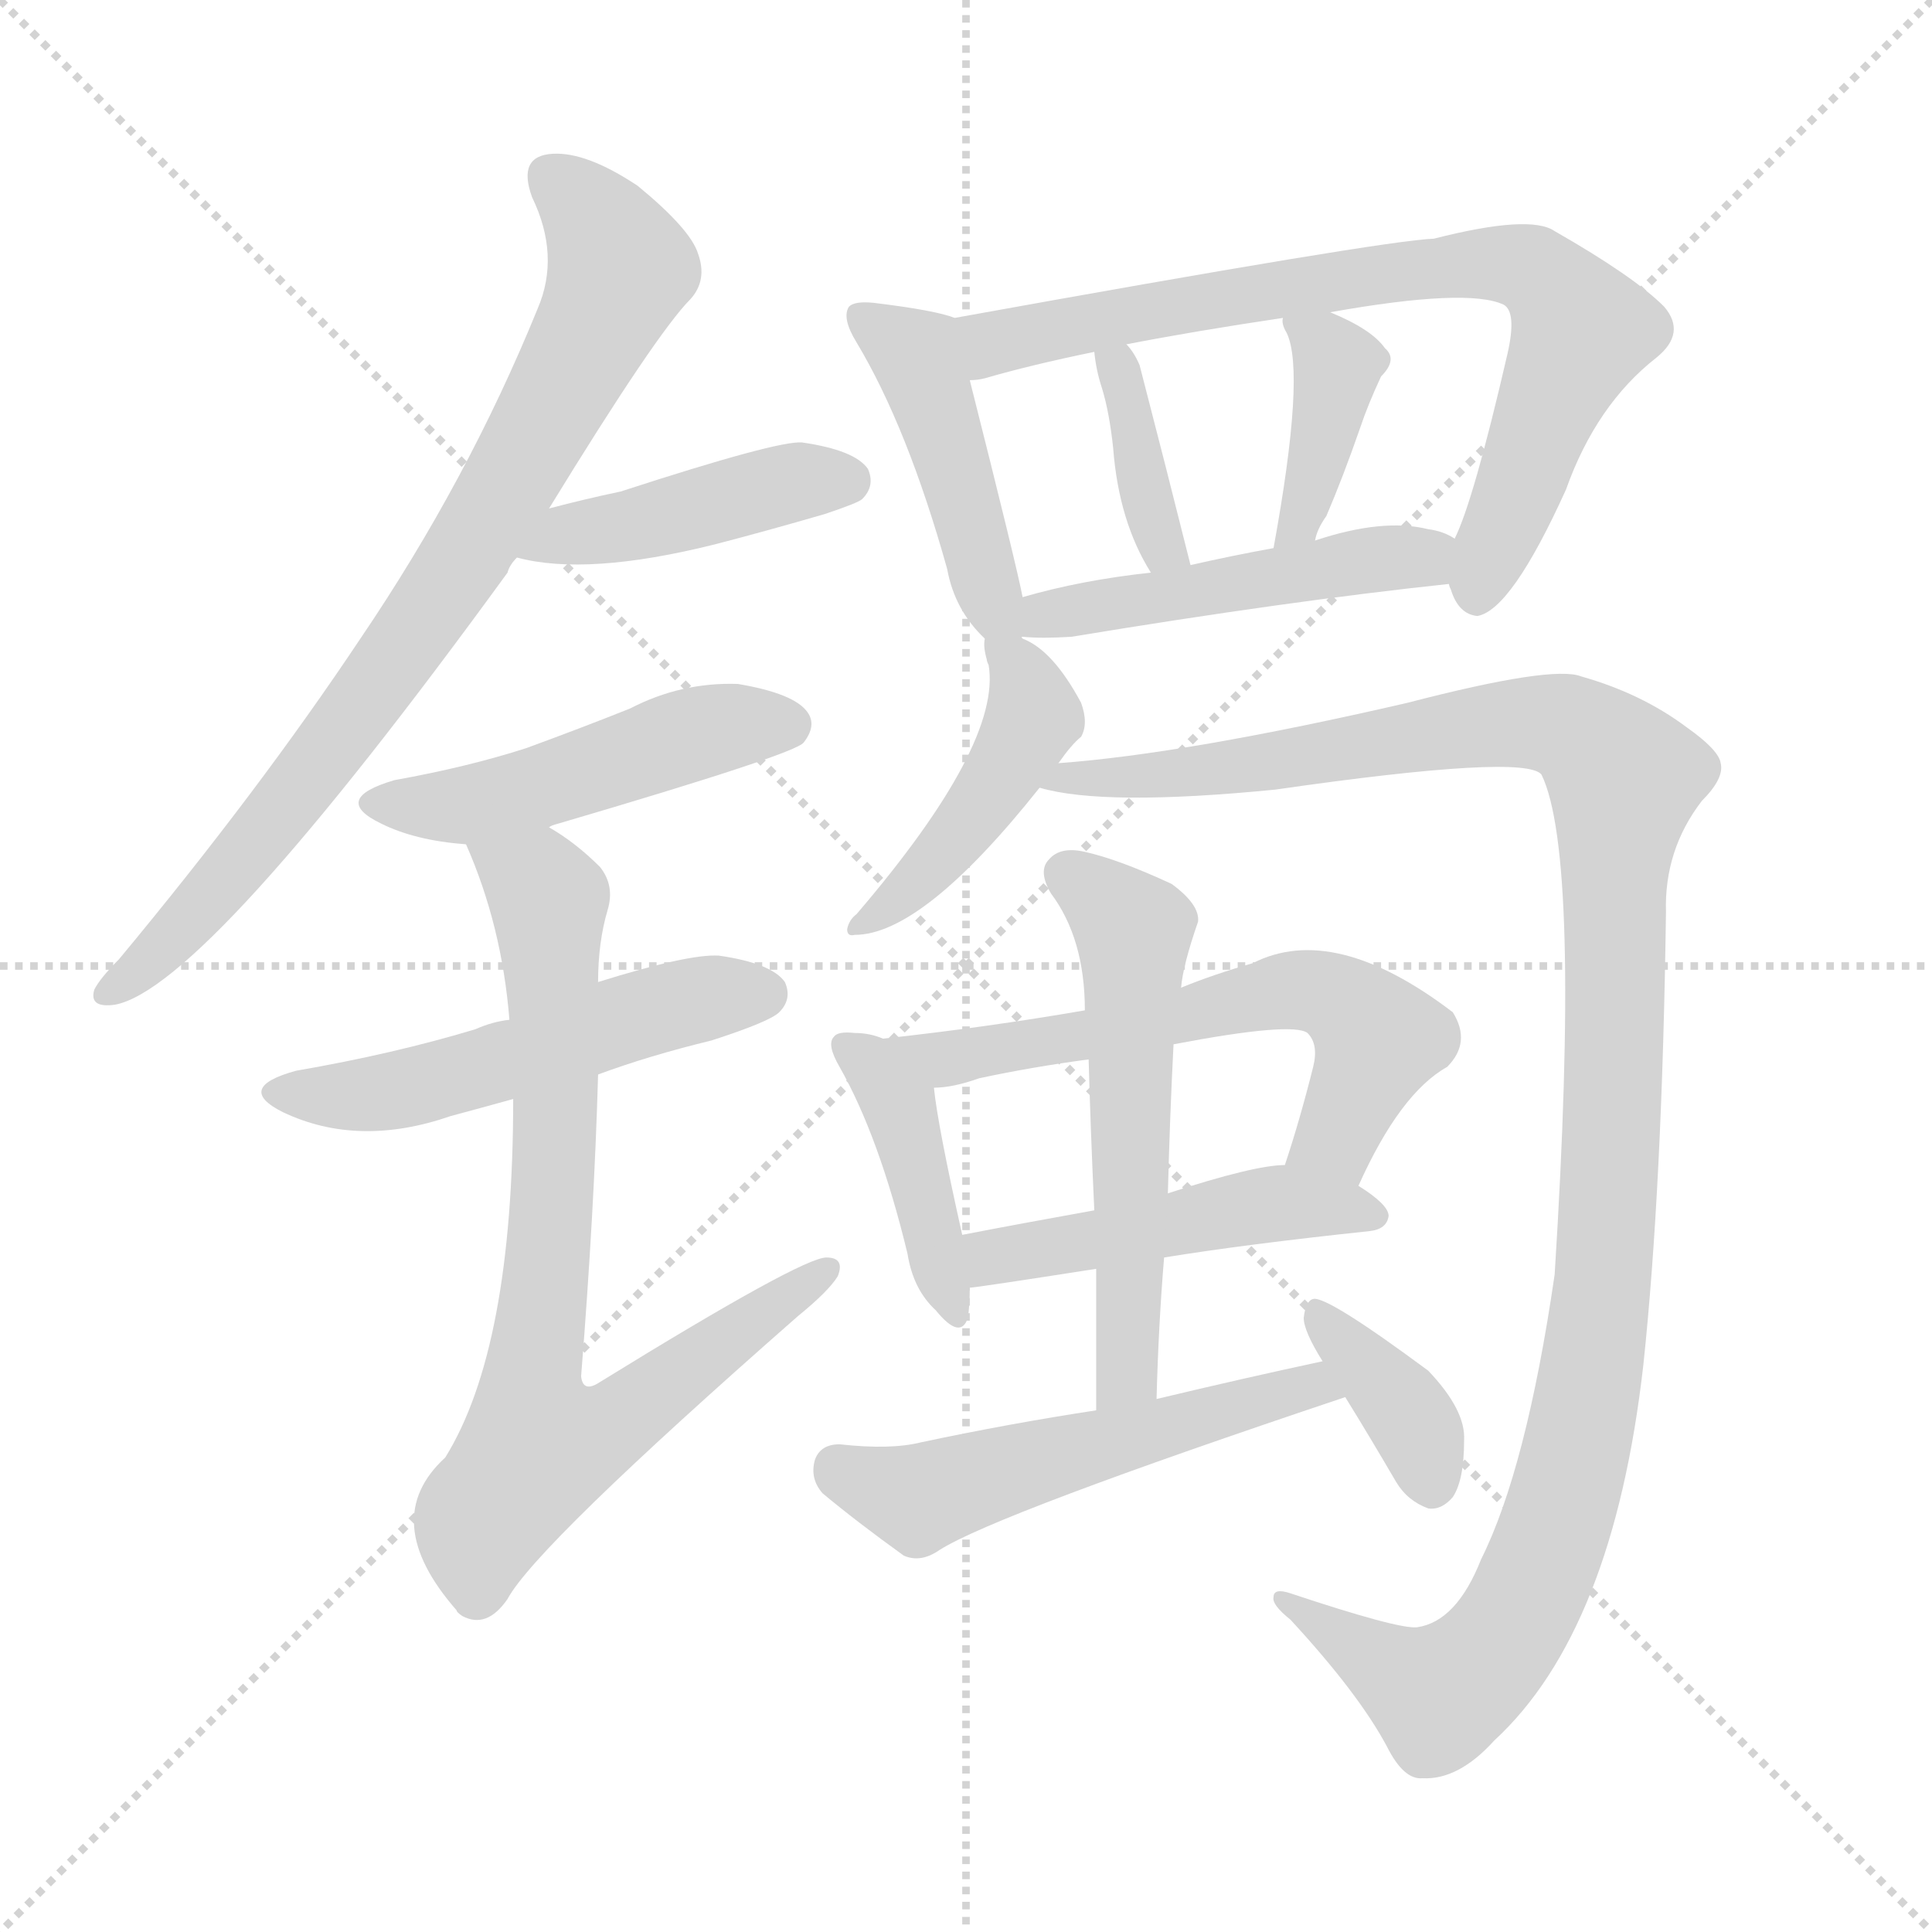 <svg xmlns="http://www.w3.org/2000/svg" version="1.1" viewBox="0 0 1024 1024">
  <g stroke="lightgray" stroke-dasharray="1,1" stroke-width="1" transform="scale(4, 4)">
    <line x1="0" y1="0" x2="256" y2="256" />
    <line x1="256" y1="0" x2="0" y2="256" />
    <line x1="128" y1="0" x2="128" y2="256" />
    <line x1="0" y1="128" x2="256" y2="128" />
  </g>
  <g transform="scale(1.0, -1.0) translate(0.0, -898.50)">
    <style type="text/css">
      
        @keyframes keyframes0 {
          from {
            stroke: blue;
            stroke-dashoffset: 788;
            stroke-width: 128;
          }
          72% {
            animation-timing-function: step-end;
            stroke: blue;
            stroke-dashoffset: 0;
            stroke-width: 128;
          }
          to {
            stroke: black;
            stroke-width: 1024;
          }
        }
        #make-me-a-hanzi-animation-0 {
          animation: keyframes0 0.891s both;
          animation-delay: 0s;
          animation-timing-function: linear;
        }
      
        @keyframes keyframes1 {
          from {
            stroke: blue;
            stroke-dashoffset: 428;
            stroke-width: 128;
          }
          58% {
            animation-timing-function: step-end;
            stroke: blue;
            stroke-dashoffset: 0;
            stroke-width: 128;
          }
          to {
            stroke: black;
            stroke-width: 1024;
          }
        }
        #make-me-a-hanzi-animation-1 {
          animation: keyframes1 0.598s both;
          animation-delay: 0.891s;
          animation-timing-function: linear;
        }
      
        @keyframes keyframes2 {
          from {
            stroke: blue;
            stroke-dashoffset: 477;
            stroke-width: 128;
          }
          61% {
            animation-timing-function: step-end;
            stroke: blue;
            stroke-dashoffset: 0;
            stroke-width: 128;
          }
          to {
            stroke: black;
            stroke-width: 1024;
          }
        }
        #make-me-a-hanzi-animation-2 {
          animation: keyframes2 0.638s both;
          animation-delay: 1.49s;
          animation-timing-function: linear;
        }
      
        @keyframes keyframes3 {
          from {
            stroke: blue;
            stroke-dashoffset: 517;
            stroke-width: 128;
          }
          63% {
            animation-timing-function: step-end;
            stroke: blue;
            stroke-dashoffset: 0;
            stroke-width: 128;
          }
          to {
            stroke: black;
            stroke-width: 1024;
          }
        }
        #make-me-a-hanzi-animation-3 {
          animation: keyframes3 0.671s both;
          animation-delay: 2.128s;
          animation-timing-function: linear;
        }
      
        @keyframes keyframes4 {
          from {
            stroke: blue;
            stroke-dashoffset: 767;
            stroke-width: 128;
          }
          71% {
            animation-timing-function: step-end;
            stroke: blue;
            stroke-dashoffset: 0;
            stroke-width: 128;
          }
          to {
            stroke: black;
            stroke-width: 1024;
          }
        }
        #make-me-a-hanzi-animation-4 {
          animation: keyframes4 0.874s both;
          animation-delay: 2.799s;
          animation-timing-function: linear;
        }
      
        @keyframes keyframes5 {
          from {
            stroke: blue;
            stroke-dashoffset: 450;
            stroke-width: 128;
          }
          59% {
            animation-timing-function: step-end;
            stroke: blue;
            stroke-dashoffset: 0;
            stroke-width: 128;
          }
          to {
            stroke: black;
            stroke-width: 1024;
          }
        }
        #make-me-a-hanzi-animation-5 {
          animation: keyframes5 0.616s both;
          animation-delay: 3.673s;
          animation-timing-function: linear;
        }
      
        @keyframes keyframes6 {
          from {
            stroke: blue;
            stroke-dashoffset: 756;
            stroke-width: 128;
          }
          71% {
            animation-timing-function: step-end;
            stroke: blue;
            stroke-dashoffset: 0;
            stroke-width: 128;
          }
          to {
            stroke: black;
            stroke-width: 1024;
          }
        }
        #make-me-a-hanzi-animation-6 {
          animation: keyframes6 0.865s both;
          animation-delay: 4.289s;
          animation-timing-function: linear;
        }
      
        @keyframes keyframes7 {
          from {
            stroke: blue;
            stroke-dashoffset: 369;
            stroke-width: 128;
          }
          55% {
            animation-timing-function: step-end;
            stroke: blue;
            stroke-dashoffset: 0;
            stroke-width: 128;
          }
          to {
            stroke: black;
            stroke-width: 1024;
          }
        }
        #make-me-a-hanzi-animation-7 {
          animation: keyframes7 0.55s both;
          animation-delay: 5.154s;
          animation-timing-function: linear;
        }
      
        @keyframes keyframes8 {
          from {
            stroke: blue;
            stroke-dashoffset: 382;
            stroke-width: 128;
          }
          55% {
            animation-timing-function: step-end;
            stroke: blue;
            stroke-dashoffset: 0;
            stroke-width: 128;
          }
          to {
            stroke: black;
            stroke-width: 1024;
          }
        }
        #make-me-a-hanzi-animation-8 {
          animation: keyframes8 0.561s both;
          animation-delay: 5.704s;
          animation-timing-function: linear;
        }
      
        @keyframes keyframes9 {
          from {
            stroke: blue;
            stroke-dashoffset: 478;
            stroke-width: 128;
          }
          61% {
            animation-timing-function: step-end;
            stroke: blue;
            stroke-dashoffset: 0;
            stroke-width: 128;
          }
          to {
            stroke: black;
            stroke-width: 1024;
          }
        }
        #make-me-a-hanzi-animation-9 {
          animation: keyframes9 0.639s both;
          animation-delay: 6.265s;
          animation-timing-function: linear;
        }
      
        @keyframes keyframes10 {
          from {
            stroke: blue;
            stroke-dashoffset: 446;
            stroke-width: 128;
          }
          59% {
            animation-timing-function: step-end;
            stroke: blue;
            stroke-dashoffset: 0;
            stroke-width: 128;
          }
          to {
            stroke: black;
            stroke-width: 1024;
          }
        }
        #make-me-a-hanzi-animation-10 {
          animation: keyframes10 0.613s both;
          animation-delay: 6.904s;
          animation-timing-function: linear;
        }
      
        @keyframes keyframes11 {
          from {
            stroke: blue;
            stroke-dashoffset: 1183;
            stroke-width: 128;
          }
          79% {
            animation-timing-function: step-end;
            stroke: blue;
            stroke-dashoffset: 0;
            stroke-width: 128;
          }
          to {
            stroke: black;
            stroke-width: 1024;
          }
        }
        #make-me-a-hanzi-animation-11 {
          animation: keyframes11 1.213s both;
          animation-delay: 7.517s;
          animation-timing-function: linear;
        }
      
        @keyframes keyframes12 {
          from {
            stroke: blue;
            stroke-dashoffset: 412;
            stroke-width: 128;
          }
          57% {
            animation-timing-function: step-end;
            stroke: blue;
            stroke-dashoffset: 0;
            stroke-width: 128;
          }
          to {
            stroke: black;
            stroke-width: 1024;
          }
        }
        #make-me-a-hanzi-animation-12 {
          animation: keyframes12 0.585s both;
          animation-delay: 8.73s;
          animation-timing-function: linear;
        }
      
        @keyframes keyframes13 {
          from {
            stroke: blue;
            stroke-dashoffset: 603;
            stroke-width: 128;
          }
          66% {
            animation-timing-function: step-end;
            stroke: blue;
            stroke-dashoffset: 0;
            stroke-width: 128;
          }
          to {
            stroke: black;
            stroke-width: 1024;
          }
        }
        #make-me-a-hanzi-animation-13 {
          animation: keyframes13 0.741s both;
          animation-delay: 9.315s;
          animation-timing-function: linear;
        }
      
        @keyframes keyframes14 {
          from {
            stroke: blue;
            stroke-dashoffset: 476;
            stroke-width: 128;
          }
          61% {
            animation-timing-function: step-end;
            stroke: blue;
            stroke-dashoffset: 0;
            stroke-width: 128;
          }
          to {
            stroke: black;
            stroke-width: 1024;
          }
        }
        #make-me-a-hanzi-animation-14 {
          animation: keyframes14 0.637s both;
          animation-delay: 10.056s;
          animation-timing-function: linear;
        }
      
        @keyframes keyframes15 {
          from {
            stroke: blue;
            stroke-dashoffset: 552;
            stroke-width: 128;
          }
          64% {
            animation-timing-function: step-end;
            stroke: blue;
            stroke-dashoffset: 0;
            stroke-width: 128;
          }
          to {
            stroke: black;
            stroke-width: 1024;
          }
        }
        #make-me-a-hanzi-animation-15 {
          animation: keyframes15 0.699s both;
          animation-delay: 10.693s;
          animation-timing-function: linear;
        }
      
        @keyframes keyframes16 {
          from {
            stroke: blue;
            stroke-dashoffset: 523;
            stroke-width: 128;
          }
          63% {
            animation-timing-function: step-end;
            stroke: blue;
            stroke-dashoffset: 0;
            stroke-width: 128;
          }
          to {
            stroke: black;
            stroke-width: 1024;
          }
        }
        #make-me-a-hanzi-animation-16 {
          animation: keyframes16 0.676s both;
          animation-delay: 11.393s;
          animation-timing-function: linear;
        }
      
        @keyframes keyframes17 {
          from {
            stroke: blue;
            stroke-dashoffset: 367;
            stroke-width: 128;
          }
          54% {
            animation-timing-function: step-end;
            stroke: blue;
            stroke-dashoffset: 0;
            stroke-width: 128;
          }
          to {
            stroke: black;
            stroke-width: 1024;
          }
        }
        #make-me-a-hanzi-animation-17 {
          animation: keyframes17 0.549s both;
          animation-delay: 12.068s;
          animation-timing-function: linear;
        }
      
    </style>
    
      <path d="M 291 629 Q 348 722 366 740 Q 375 750 370 764 Q 366 777 338 800 Q 311 818 293 817 Q 274 816 282 794 Q 297 763 285 735 Q 248 644 191 560 Q 137 479 63 390 Q 53 380 50 374 Q 47 364 61 366 Q 109 375 269 595 Q 270 599 274 603 L 291 629 Z" fill="lightgray" />
    
      <path d="M 274 603 Q 311 593 379 610 Q 406 617 437 626 Q 455 632 457 634 Q 464 641 460 650 Q 453 660 425 664 Q 412 665 329 638 Q 310 634 291 629 C 262 621 245 610 274 603 Z" fill="lightgray" />
    
      <path d="M 291 460 Q 292 461 296 462 Q 422 499 426 505 Q 433 514 428 521 Q 421 531 391 536 Q 361 537 334 523 Q 309 513 279 502 Q 248 492 209 485 Q 175 475 202 462 Q 220 453 247 451 C 262 450 263 450 291 460 Z" fill="lightgray" />
    
      <path d="M 317 329 Q 344 339 377 347 Q 408 357 413 362 Q 420 369 416 378 Q 409 388 381 392 Q 365 393 317 378 L 270 358 Q 261 357 252 353 Q 209 340 157 331 Q 124 322 150 309 Q 190 290 239 307 Q 254 311 272 316 L 317 329 Z" fill="lightgray" />
    
      <path d="M 272 316 Q 272 184 236 126 Q 200 93 242 45 Q 242 44 245 42 Q 258 35 269 51 Q 284 79 423 201 Q 439 214 444 222 Q 448 232 438 232 Q 425 232 318 166 Q 309 160 308 169 Q 315 257 317 329 L 317 378 Q 317 399 322 416 Q 326 429 318 439 Q 305 452 291 460 C 266 477 236 479 247 451 Q 266 408 270 358 L 272 316 Z" fill="lightgray" />
    
      <path d="M 542 560 Q 541 561 542 561 L 542 582 Q 539 598 514 697 C 507 726 506 730 506 730 Q 496 734 463 738 Q 453 739 450 736 Q 446 730 454 717 Q 481 672 502 597 Q 506 575 522 560 C 542 539 542 539 542 560 Z" fill="lightgray" />
    
      <path d="M 768 589 Q 768 588 769 586 Q 773 573 783 572 Q 801 575 830 639 Q 846 684 878 709 Q 894 722 882 736 Q 866 752 824 776 Q 811 785 760 772 Q 733 771 506 730 C 476 725 485 691 514 697 Q 518 697 522 698 Q 546 705 580 712 L 597 716 Q 633 723 680 730 L 705 733 Q 778 746 797 737 Q 804 733 799 711 Q 781 633 771 613 C 764 596 764 596 768 589 Z" fill="lightgray" />
    
      <path d="M 631 599 Q 618 651 604 705 Q 601 712 597 716 C 578 739 577 740 580 712 Q 581 702 584 693 Q 588 680 590 661 Q 593 622 610 595 C 625 569 638 570 631 599 Z" fill="lightgray" />
    
      <path d="M 697 612 Q 698 618 703 625 Q 712 646 721 672 Q 725 684 732 699 Q 741 708 734 714 Q 727 724 705 733 C 679 744 679 744 680 730 Q 679 727 682 722 Q 692 701 675 608 C 670 578 689 583 697 612 Z" fill="lightgray" />
    
      <path d="M 542 561 Q 552 560 568 561 Q 683 580 768 589 C 798 592 798 600 771 613 Q 765 617 757 618 Q 733 624 697 612 L 675 608 Q 653 604 631 599 L 610 595 Q 573 591 542 582 C 513 574 512 563 542 561 Z" fill="lightgray" />
    
      <path d="M 561 494 Q 568 504 573 508 Q 577 515 573 526 Q 558 554 542 560 C 522 570 522 570 522 560 Q 521 556 523 549 Q 523 548 524 546 Q 531 504 454 414 Q 450 411 449 406 Q 449 402 453 403 Q 489 403 551 481 L 561 494 Z" fill="lightgray" />
    
      <path d="M 751 36 Q 741 35 684 54 Q 675 57 675 52 Q 674 48 684 40 Q 720 1 735 -27 Q 744 -45 754 -44 Q 773 -45 792 -24 Q 855 34 871 175 Q 881 269 883 415 Q 882 448 902 474 Q 914 486 912 494 Q 911 501 894 513 Q 870 531 838 540 Q 823 546 746 526 Q 629 499 561 494 C 531 491 521 486 551 481 Q 585 471 676 480 Q 808 499 817 488 Q 838 445 824 223 Q 809 120 785 72 Q 772 39 751 36 Z" fill="lightgray" />
    
      <path d="M 468 348 Q 461 351 453 351 Q 444 352 442 349 Q 438 345 445 333 Q 466 296 481 234 Q 484 215 496 204 Q 509 188 513 200 Q 514 207 514 216 L 510 244 Q 497 302 495 322 C 493 339 493 339 468 348 Z" fill="lightgray" />
    
      <path d="M 720 270 Q 742 319 767 333 Q 780 346 770 362 Q 707 410 664 388 Q 643 382 626 375 L 575 363 Q 523 354 468 348 C 438 345 465 319 495 322 Q 505 322 519 327 Q 547 333 577 337 L 622 345 Q 685 357 693 351 Q 699 345 696 333 Q 689 305 681 281 C 672 252 707 243 720 270 Z" fill="lightgray" />
    
      <path d="M 617 232 Q 660 239 726 246 Q 735 247 736 254 Q 736 260 720 270 C 701 283 701 283 681 281 Q 665 281 619 266 L 580 257 Q 541 250 510 244 C 481 238 484 212 514 216 Q 517 216 581 226 L 617 232 Z" fill="lightgray" />
    
      <path d="M 613 157 Q 614 196 617 232 L 619 266 Q 620 306 622 345 L 626 375 Q 627 387 635 410 Q 636 419 621 430 Q 593 443 575 447 Q 562 450 556 443 Q 550 437 557 425 Q 575 401 575 363 L 577 337 Q 578 300 580 257 L 581 226 Q 581 192 581 151 C 581 121 612 127 613 157 Z" fill="lightgray" />
    
      <path d="M 701 177 Q 659 168 613 157 L 581 151 Q 535 144 488 134 Q 472 130 445 133 Q 435 133 432 125 Q 429 115 436 107 Q 454 92 479 74 Q 488 70 498 77 Q 528 96 713 158 C 741 168 730 183 701 177 Z" fill="lightgray" />
    
      <path d="M 713 158 Q 726 137 740 113 Q 746 103 757 99 Q 764 98 770 105 Q 776 114 776 135 Q 777 151 757 172 Q 703 212 696 210 Q 692 209 691 200 Q 691 193 701 177 L 713 158 Z" fill="lightgray" />
    
    
      <clipPath id="make-me-a-hanzi-clip-0">
        <path d="M 291 629 Q 348 722 366 740 Q 375 750 370 764 Q 366 777 338 800 Q 311 818 293 817 Q 274 816 282 794 Q 297 763 285 735 Q 248 644 191 560 Q 137 479 63 390 Q 53 380 50 374 Q 47 364 61 366 Q 109 375 269 595 Q 270 599 274 603 L 291 629 Z" />
      </clipPath>
      <path clip-path="url(#make-me-a-hanzi-clip-0)" d="M 292 803 L 317 780 L 328 758 L 287 671 L 244 597 L 176 501 L 95 405 L 58 374" fill="none" id="make-me-a-hanzi-animation-0" stroke-dasharray="660 1320" stroke-linecap="round" />
    
      <clipPath id="make-me-a-hanzi-clip-1">
        <path d="M 274 603 Q 311 593 379 610 Q 406 617 437 626 Q 455 632 457 634 Q 464 641 460 650 Q 453 660 425 664 Q 412 665 329 638 Q 310 634 291 629 C 262 621 245 610 274 603 Z" />
      </clipPath>
      <path clip-path="url(#make-me-a-hanzi-clip-1)" d="M 281 608 L 419 643 L 449 644" fill="none" id="make-me-a-hanzi-animation-1" stroke-dasharray="300 600" stroke-linecap="round" />
    
      <clipPath id="make-me-a-hanzi-clip-2">
        <path d="M 291 460 Q 292 461 296 462 Q 422 499 426 505 Q 433 514 428 521 Q 421 531 391 536 Q 361 537 334 523 Q 309 513 279 502 Q 248 492 209 485 Q 175 475 202 462 Q 220 453 247 451 C 262 450 263 450 291 460 Z" />
      </clipPath>
      <path clip-path="url(#make-me-a-hanzi-clip-2)" d="M 203 474 L 241 471 L 304 485 L 373 511 L 418 514" fill="none" id="make-me-a-hanzi-animation-2" stroke-dasharray="349 698" stroke-linecap="round" />
    
      <clipPath id="make-me-a-hanzi-clip-3">
        <path d="M 317 329 Q 344 339 377 347 Q 408 357 413 362 Q 420 369 416 378 Q 409 388 381 392 Q 365 393 317 378 L 270 358 Q 261 357 252 353 Q 209 340 157 331 Q 124 322 150 309 Q 190 290 239 307 Q 254 311 272 316 L 317 329 Z" />
      </clipPath>
      <path clip-path="url(#make-me-a-hanzi-clip-3)" d="M 151 321 L 211 321 L 362 367 L 405 372" fill="none" id="make-me-a-hanzi-animation-3" stroke-dasharray="389 778" stroke-linecap="round" />
    
      <clipPath id="make-me-a-hanzi-clip-4">
        <path d="M 272 316 Q 272 184 236 126 Q 200 93 242 45 Q 242 44 245 42 Q 258 35 269 51 Q 284 79 423 201 Q 439 214 444 222 Q 448 232 438 232 Q 425 232 318 166 Q 309 160 308 169 Q 315 257 317 329 L 317 378 Q 317 399 322 416 Q 326 429 318 439 Q 305 452 291 460 C 266 477 236 479 247 451 Q 266 408 270 358 L 272 316 Z" />
      </clipPath>
      <path clip-path="url(#make-me-a-hanzi-clip-4)" d="M 256 446 L 287 428 L 291 417 L 294 296 L 281 168 L 286 133 L 332 148 L 437 225" fill="none" id="make-me-a-hanzi-animation-4" stroke-dasharray="639 1278" stroke-linecap="round" />
    
      <clipPath id="make-me-a-hanzi-clip-5">
        <path d="M 542 560 Q 541 561 542 561 L 542 582 Q 539 598 514 697 C 507 726 506 730 506 730 Q 496 734 463 738 Q 453 739 450 736 Q 446 730 454 717 Q 481 672 502 597 Q 506 575 522 560 C 542 539 542 539 542 560 Z" />
      </clipPath>
      <path clip-path="url(#make-me-a-hanzi-clip-5)" d="M 457 731 L 487 708 L 527 574 L 537 561" fill="none" id="make-me-a-hanzi-animation-5" stroke-dasharray="322 644" stroke-linecap="round" />
    
      <clipPath id="make-me-a-hanzi-clip-6">
        <path d="M 768 589 Q 768 588 769 586 Q 773 573 783 572 Q 801 575 830 639 Q 846 684 878 709 Q 894 722 882 736 Q 866 752 824 776 Q 811 785 760 772 Q 733 771 506 730 C 476 725 485 691 514 697 Q 518 697 522 698 Q 546 705 580 712 L 597 716 Q 633 723 680 730 L 705 733 Q 778 746 797 737 Q 804 733 799 711 Q 781 633 771 613 C 764 596 764 596 768 589 Z" />
      </clipPath>
      <path clip-path="url(#make-me-a-hanzi-clip-6)" d="M 517 704 L 527 718 L 593 733 L 773 759 L 812 756 L 838 724 L 782 582" fill="none" id="make-me-a-hanzi-animation-6" stroke-dasharray="628 1256" stroke-linecap="round" />
    
      <clipPath id="make-me-a-hanzi-clip-7">
        <path d="M 631 599 Q 618 651 604 705 Q 601 712 597 716 C 578 739 577 740 580 712 Q 581 702 584 693 Q 588 680 590 661 Q 593 622 610 595 C 625 569 638 570 631 599 Z" />
      </clipPath>
      <path clip-path="url(#make-me-a-hanzi-clip-7)" d="M 585 708 L 600 679 L 616 609 L 624 605" fill="none" id="make-me-a-hanzi-animation-7" stroke-dasharray="241 482" stroke-linecap="round" />
    
      <clipPath id="make-me-a-hanzi-clip-8">
        <path d="M 697 612 Q 698 618 703 625 Q 712 646 721 672 Q 725 684 732 699 Q 741 708 734 714 Q 727 724 705 733 C 679 744 679 744 680 730 Q 679 727 682 722 Q 692 701 675 608 C 670 578 689 583 697 612 Z" />
      </clipPath>
      <path clip-path="url(#make-me-a-hanzi-clip-8)" d="M 687 727 L 701 717 L 709 701 L 689 623 L 679 619" fill="none" id="make-me-a-hanzi-animation-8" stroke-dasharray="254 508" stroke-linecap="round" />
    
      <clipPath id="make-me-a-hanzi-clip-9">
        <path d="M 542 561 Q 552 560 568 561 Q 683 580 768 589 C 798 592 798 600 771 613 Q 765 617 757 618 Q 733 624 697 612 L 675 608 Q 653 604 631 599 L 610 595 Q 573 591 542 582 C 513 574 512 563 542 561 Z" />
      </clipPath>
      <path clip-path="url(#make-me-a-hanzi-clip-9)" d="M 548 566 L 554 573 L 710 600 L 754 603 L 761 596" fill="none" id="make-me-a-hanzi-animation-9" stroke-dasharray="350 700" stroke-linecap="round" />
    
      <clipPath id="make-me-a-hanzi-clip-10">
        <path d="M 561 494 Q 568 504 573 508 Q 577 515 573 526 Q 558 554 542 560 C 522 570 522 570 522 560 Q 521 556 523 549 Q 523 548 524 546 Q 531 504 454 414 Q 450 411 449 406 Q 449 402 453 403 Q 489 403 551 481 L 561 494 Z" />
      </clipPath>
      <path clip-path="url(#make-me-a-hanzi-clip-10)" d="M 527 555 L 540 543 L 548 519 L 517 466 L 493 438 L 454 408" fill="none" id="make-me-a-hanzi-animation-10" stroke-dasharray="318 636" stroke-linecap="round" />
    
      <clipPath id="make-me-a-hanzi-clip-11">
        <path d="M 751 36 Q 741 35 684 54 Q 675 57 675 52 Q 674 48 684 40 Q 720 1 735 -27 Q 744 -45 754 -44 Q 773 -45 792 -24 Q 855 34 871 175 Q 881 269 883 415 Q 882 448 902 474 Q 914 486 912 494 Q 911 501 894 513 Q 870 531 838 540 Q 823 546 746 526 Q 629 499 561 494 C 531 491 521 486 551 481 Q 585 471 676 480 Q 808 499 817 488 Q 838 445 824 223 Q 809 120 785 72 Q 772 39 751 36 Z" />
      </clipPath>
      <path clip-path="url(#make-me-a-hanzi-clip-11)" d="M 556 482 L 643 489 L 762 512 L 817 516 L 837 510 L 861 486 L 850 221 L 840 150 L 818 72 L 795 27 L 763 0 L 696 39 L 693 47 L 681 47" fill="none" id="make-me-a-hanzi-animation-11" stroke-dasharray="1055 2110" stroke-linecap="round" />
    
      <clipPath id="make-me-a-hanzi-clip-12">
        <path d="M 468 348 Q 461 351 453 351 Q 444 352 442 349 Q 438 345 445 333 Q 466 296 481 234 Q 484 215 496 204 Q 509 188 513 200 Q 514 207 514 216 L 510 244 Q 497 302 495 322 C 493 339 493 339 468 348 Z" />
      </clipPath>
      <path clip-path="url(#make-me-a-hanzi-clip-12)" d="M 448 345 L 470 323 L 480 303 L 505 204" fill="none" id="make-me-a-hanzi-animation-12" stroke-dasharray="284 568" stroke-linecap="round" />
    
      <clipPath id="make-me-a-hanzi-clip-13">
        <path d="M 720 270 Q 742 319 767 333 Q 780 346 770 362 Q 707 410 664 388 Q 643 382 626 375 L 575 363 Q 523 354 468 348 C 438 345 465 319 495 322 Q 505 322 519 327 Q 547 333 577 337 L 622 345 Q 685 357 693 351 Q 699 345 696 333 Q 689 305 681 281 C 672 252 707 243 720 270 Z" />
      </clipPath>
      <path clip-path="url(#make-me-a-hanzi-clip-13)" d="M 476 347 L 500 337 L 697 373 L 731 348 L 705 294 L 689 285" fill="none" id="make-me-a-hanzi-animation-13" stroke-dasharray="475 950" stroke-linecap="round" />
    
      <clipPath id="make-me-a-hanzi-clip-14">
        <path d="M 617 232 Q 660 239 726 246 Q 735 247 736 254 Q 736 260 720 270 C 701 283 701 283 681 281 Q 665 281 619 266 L 580 257 Q 541 250 510 244 C 481 238 484 212 514 216 Q 517 216 581 226 L 617 232 Z" />
      </clipPath>
      <path clip-path="url(#make-me-a-hanzi-clip-14)" d="M 515 223 L 526 232 L 653 258 L 682 261 L 728 254" fill="none" id="make-me-a-hanzi-animation-14" stroke-dasharray="348 696" stroke-linecap="round" />
    
      <clipPath id="make-me-a-hanzi-clip-15">
        <path d="M 613 157 Q 614 196 617 232 L 619 266 Q 620 306 622 345 L 626 375 Q 627 387 635 410 Q 636 419 621 430 Q 593 443 575 447 Q 562 450 556 443 Q 550 437 557 425 Q 575 401 575 363 L 577 337 Q 578 300 580 257 L 581 226 Q 581 192 581 151 C 581 121 612 127 613 157 Z" />
      </clipPath>
      <path clip-path="url(#make-me-a-hanzi-clip-15)" d="M 566 435 L 592 415 L 601 397 L 598 181 L 595 166 L 585 159" fill="none" id="make-me-a-hanzi-animation-15" stroke-dasharray="424 848" stroke-linecap="round" />
    
      <clipPath id="make-me-a-hanzi-clip-16">
        <path d="M 701 177 Q 659 168 613 157 L 581 151 Q 535 144 488 134 Q 472 130 445 133 Q 435 133 432 125 Q 429 115 436 107 Q 454 92 479 74 Q 488 70 498 77 Q 528 96 713 158 C 741 168 730 183 701 177 Z" />
      </clipPath>
      <path clip-path="url(#make-me-a-hanzi-clip-16)" d="M 444 120 L 487 105 L 682 161 L 700 157" fill="none" id="make-me-a-hanzi-animation-16" stroke-dasharray="395 790" stroke-linecap="round" />
    
      <clipPath id="make-me-a-hanzi-clip-17">
        <path d="M 713 158 Q 726 137 740 113 Q 746 103 757 99 Q 764 98 770 105 Q 776 114 776 135 Q 777 151 757 172 Q 703 212 696 210 Q 692 209 691 200 Q 691 193 701 177 L 713 158 Z" />
      </clipPath>
      <path clip-path="url(#make-me-a-hanzi-clip-17)" d="M 697 203 L 745 151 L 758 113" fill="none" id="make-me-a-hanzi-animation-17" stroke-dasharray="239 478" stroke-linecap="round" />
    
  </g>
</svg>